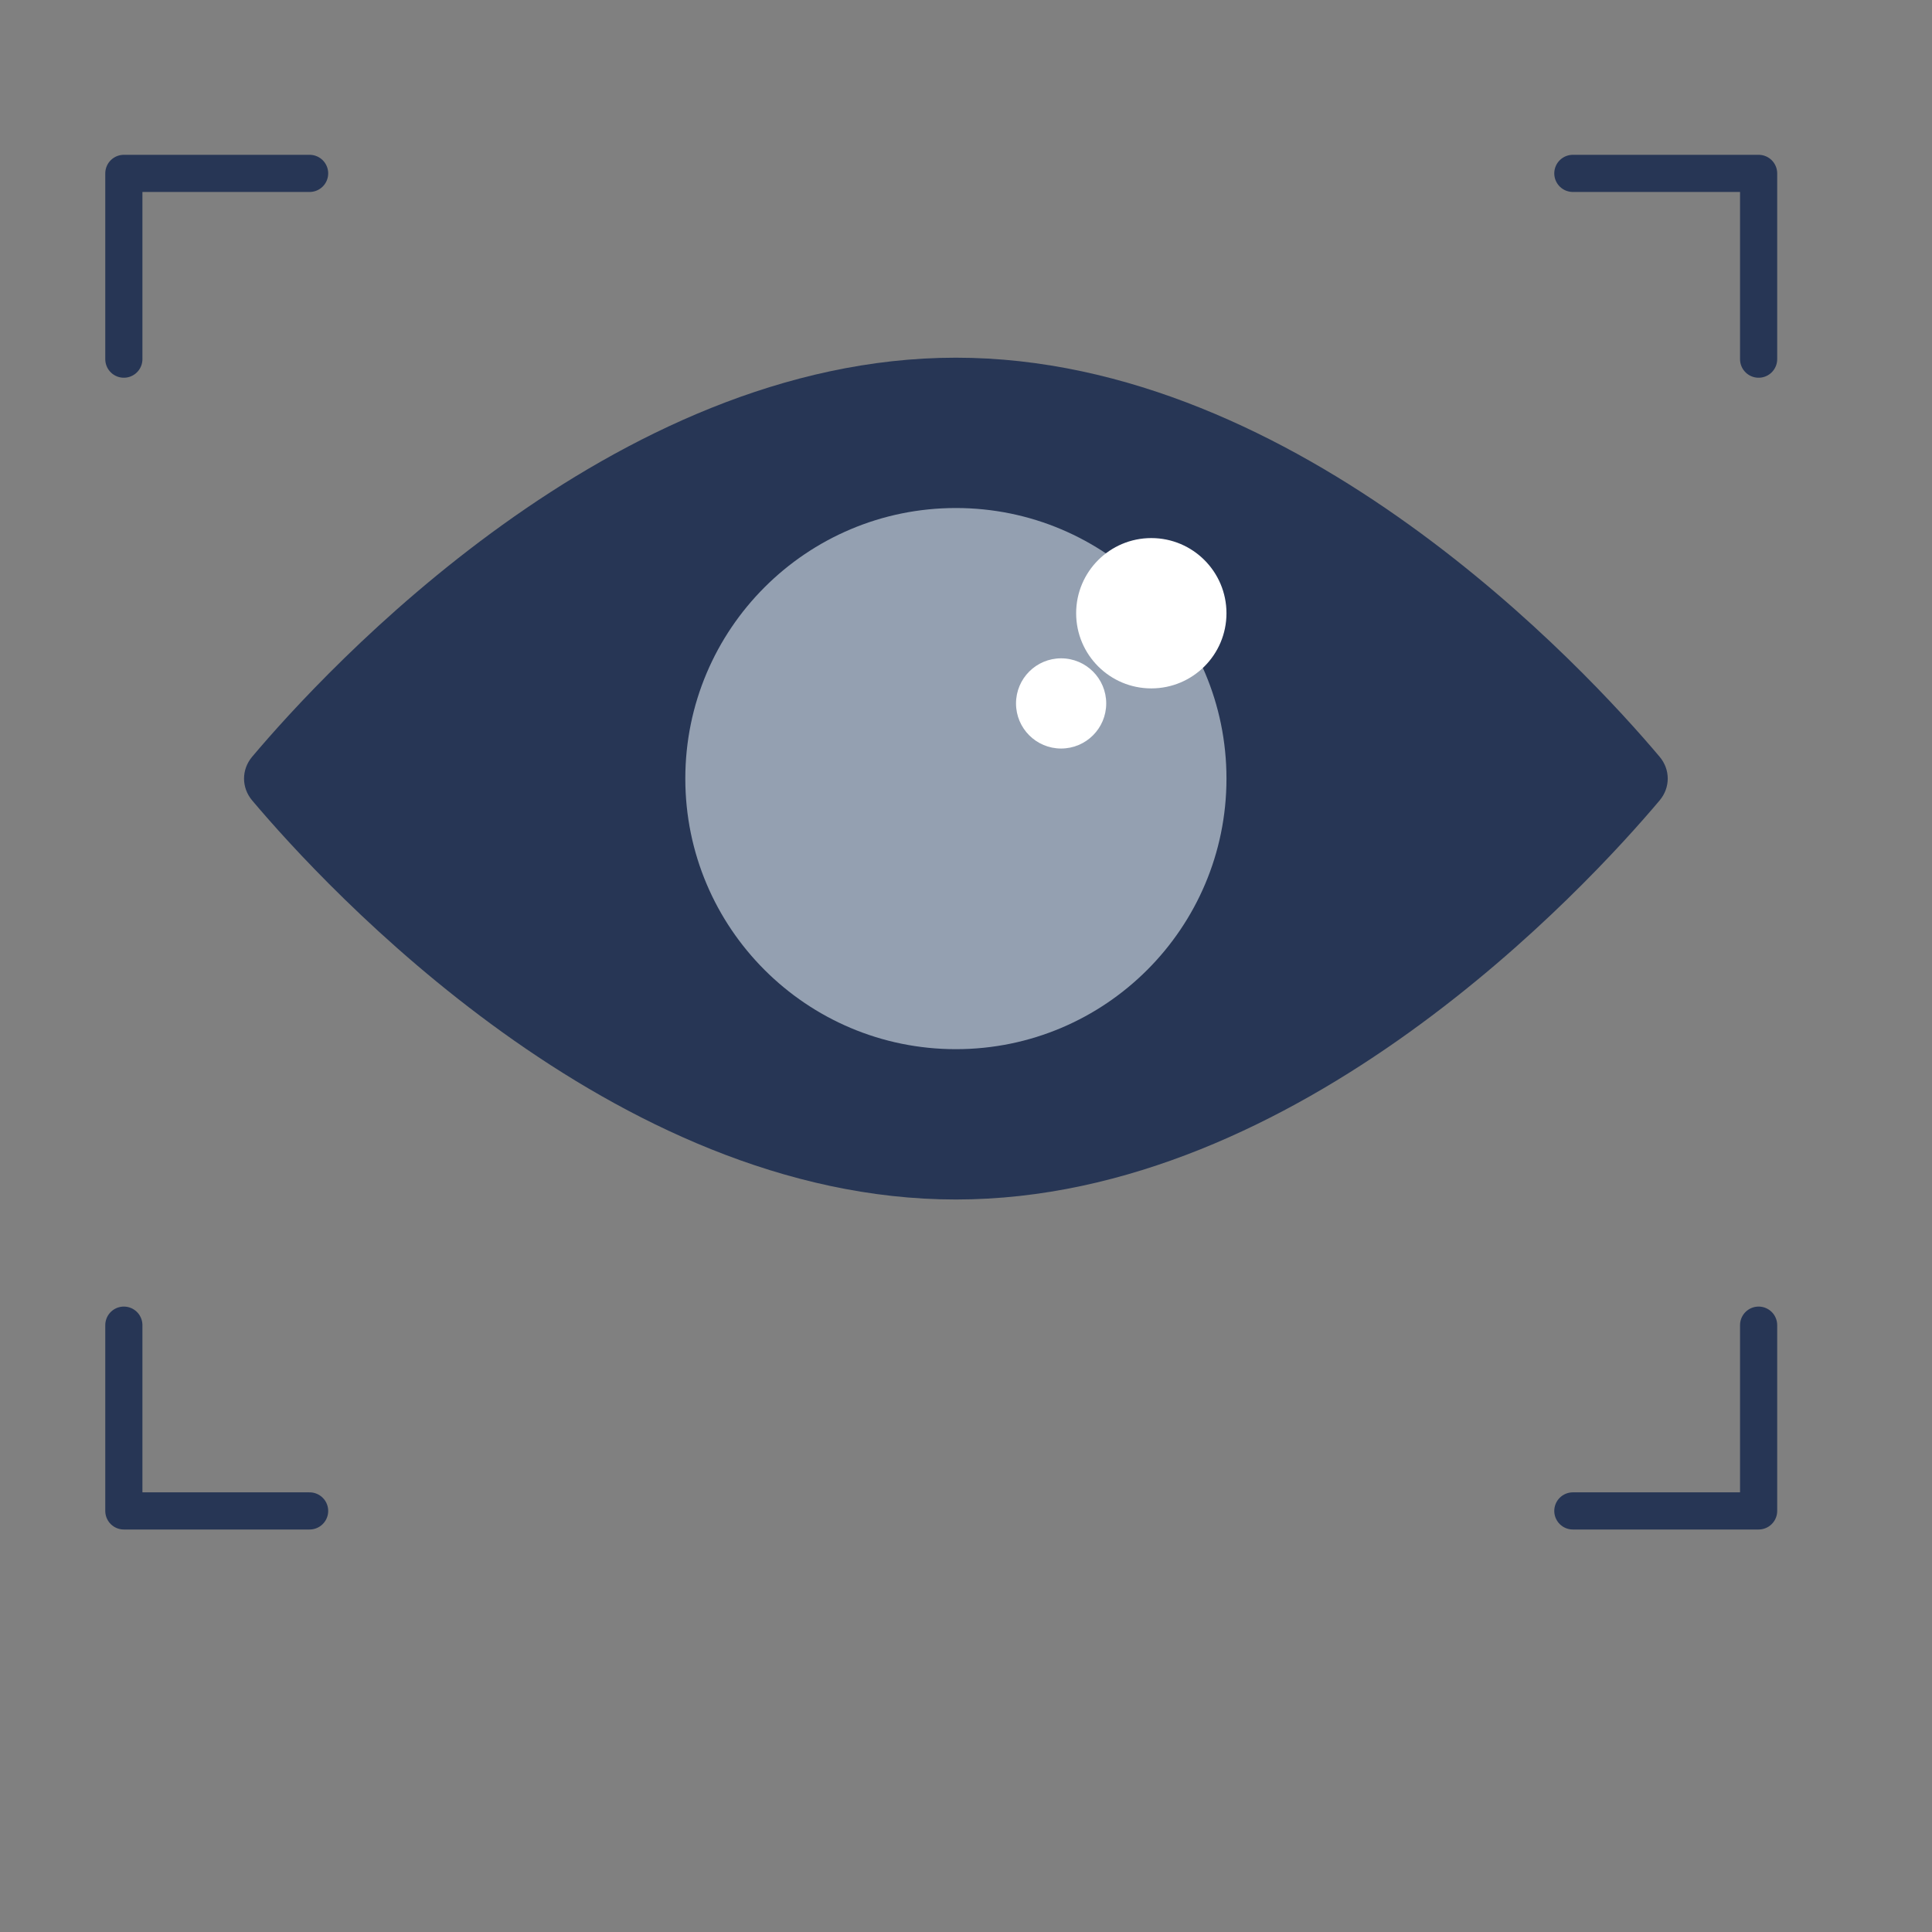 <svg width="156" height="156" viewBox="0 0 156 156" fill="none" xmlns="http://www.w3.org/2000/svg">
<rect x="0" y="0" width="156" height="156" fill="#808080" stroke="none"/>
<path d="M134.005 61.102C134.881 62.14 134.881 63.595 134.005 64.633C128.124 71.607 104.917 96.854 77.184 96.854C49.45 96.854 26.243 71.607 20.362 64.633C19.486 63.595 19.486 62.14 20.362 61.102C26.243 54.129 49.45 28.882 77.184 28.882C104.917 28.882 128.124 54.129 134.005 61.102Z" fill="#273655"/>
<circle cx="77.184" cy="62.868" r="21.848" fill="#94A0B1"/>
<path d="M92.963 55.585C96.315 55.585 99.032 52.868 99.032 49.516C99.032 46.164 96.315 43.447 92.963 43.447C89.612 43.447 86.894 46.164 86.894 49.516C86.894 52.868 89.612 55.585 92.963 55.585Z" fill="white"/>
<path d="M85.68 60.44C87.692 60.44 89.322 58.81 89.322 56.799C89.322 54.788 87.692 53.157 85.68 53.157C83.669 53.157 82.039 54.788 82.039 56.799C82.039 58.81 83.669 60.44 85.68 60.44Z" fill="white"/>
<path d="M10 29V14H25" stroke="#273655" stroke-width="3" stroke-linecap="round" stroke-linejoin="round"/>
<path d="M10 107V122H25" stroke="#273655" stroke-width="3" stroke-linecap="round" stroke-linejoin="round"/>
<path d="M142 29V14H127" stroke="#273655" stroke-width="3" stroke-linecap="round" stroke-linejoin="round"/>
<path d="M142 107V122H127" stroke="#273655" stroke-width="3" stroke-linecap="round" stroke-linejoin="round"/>
</svg>
